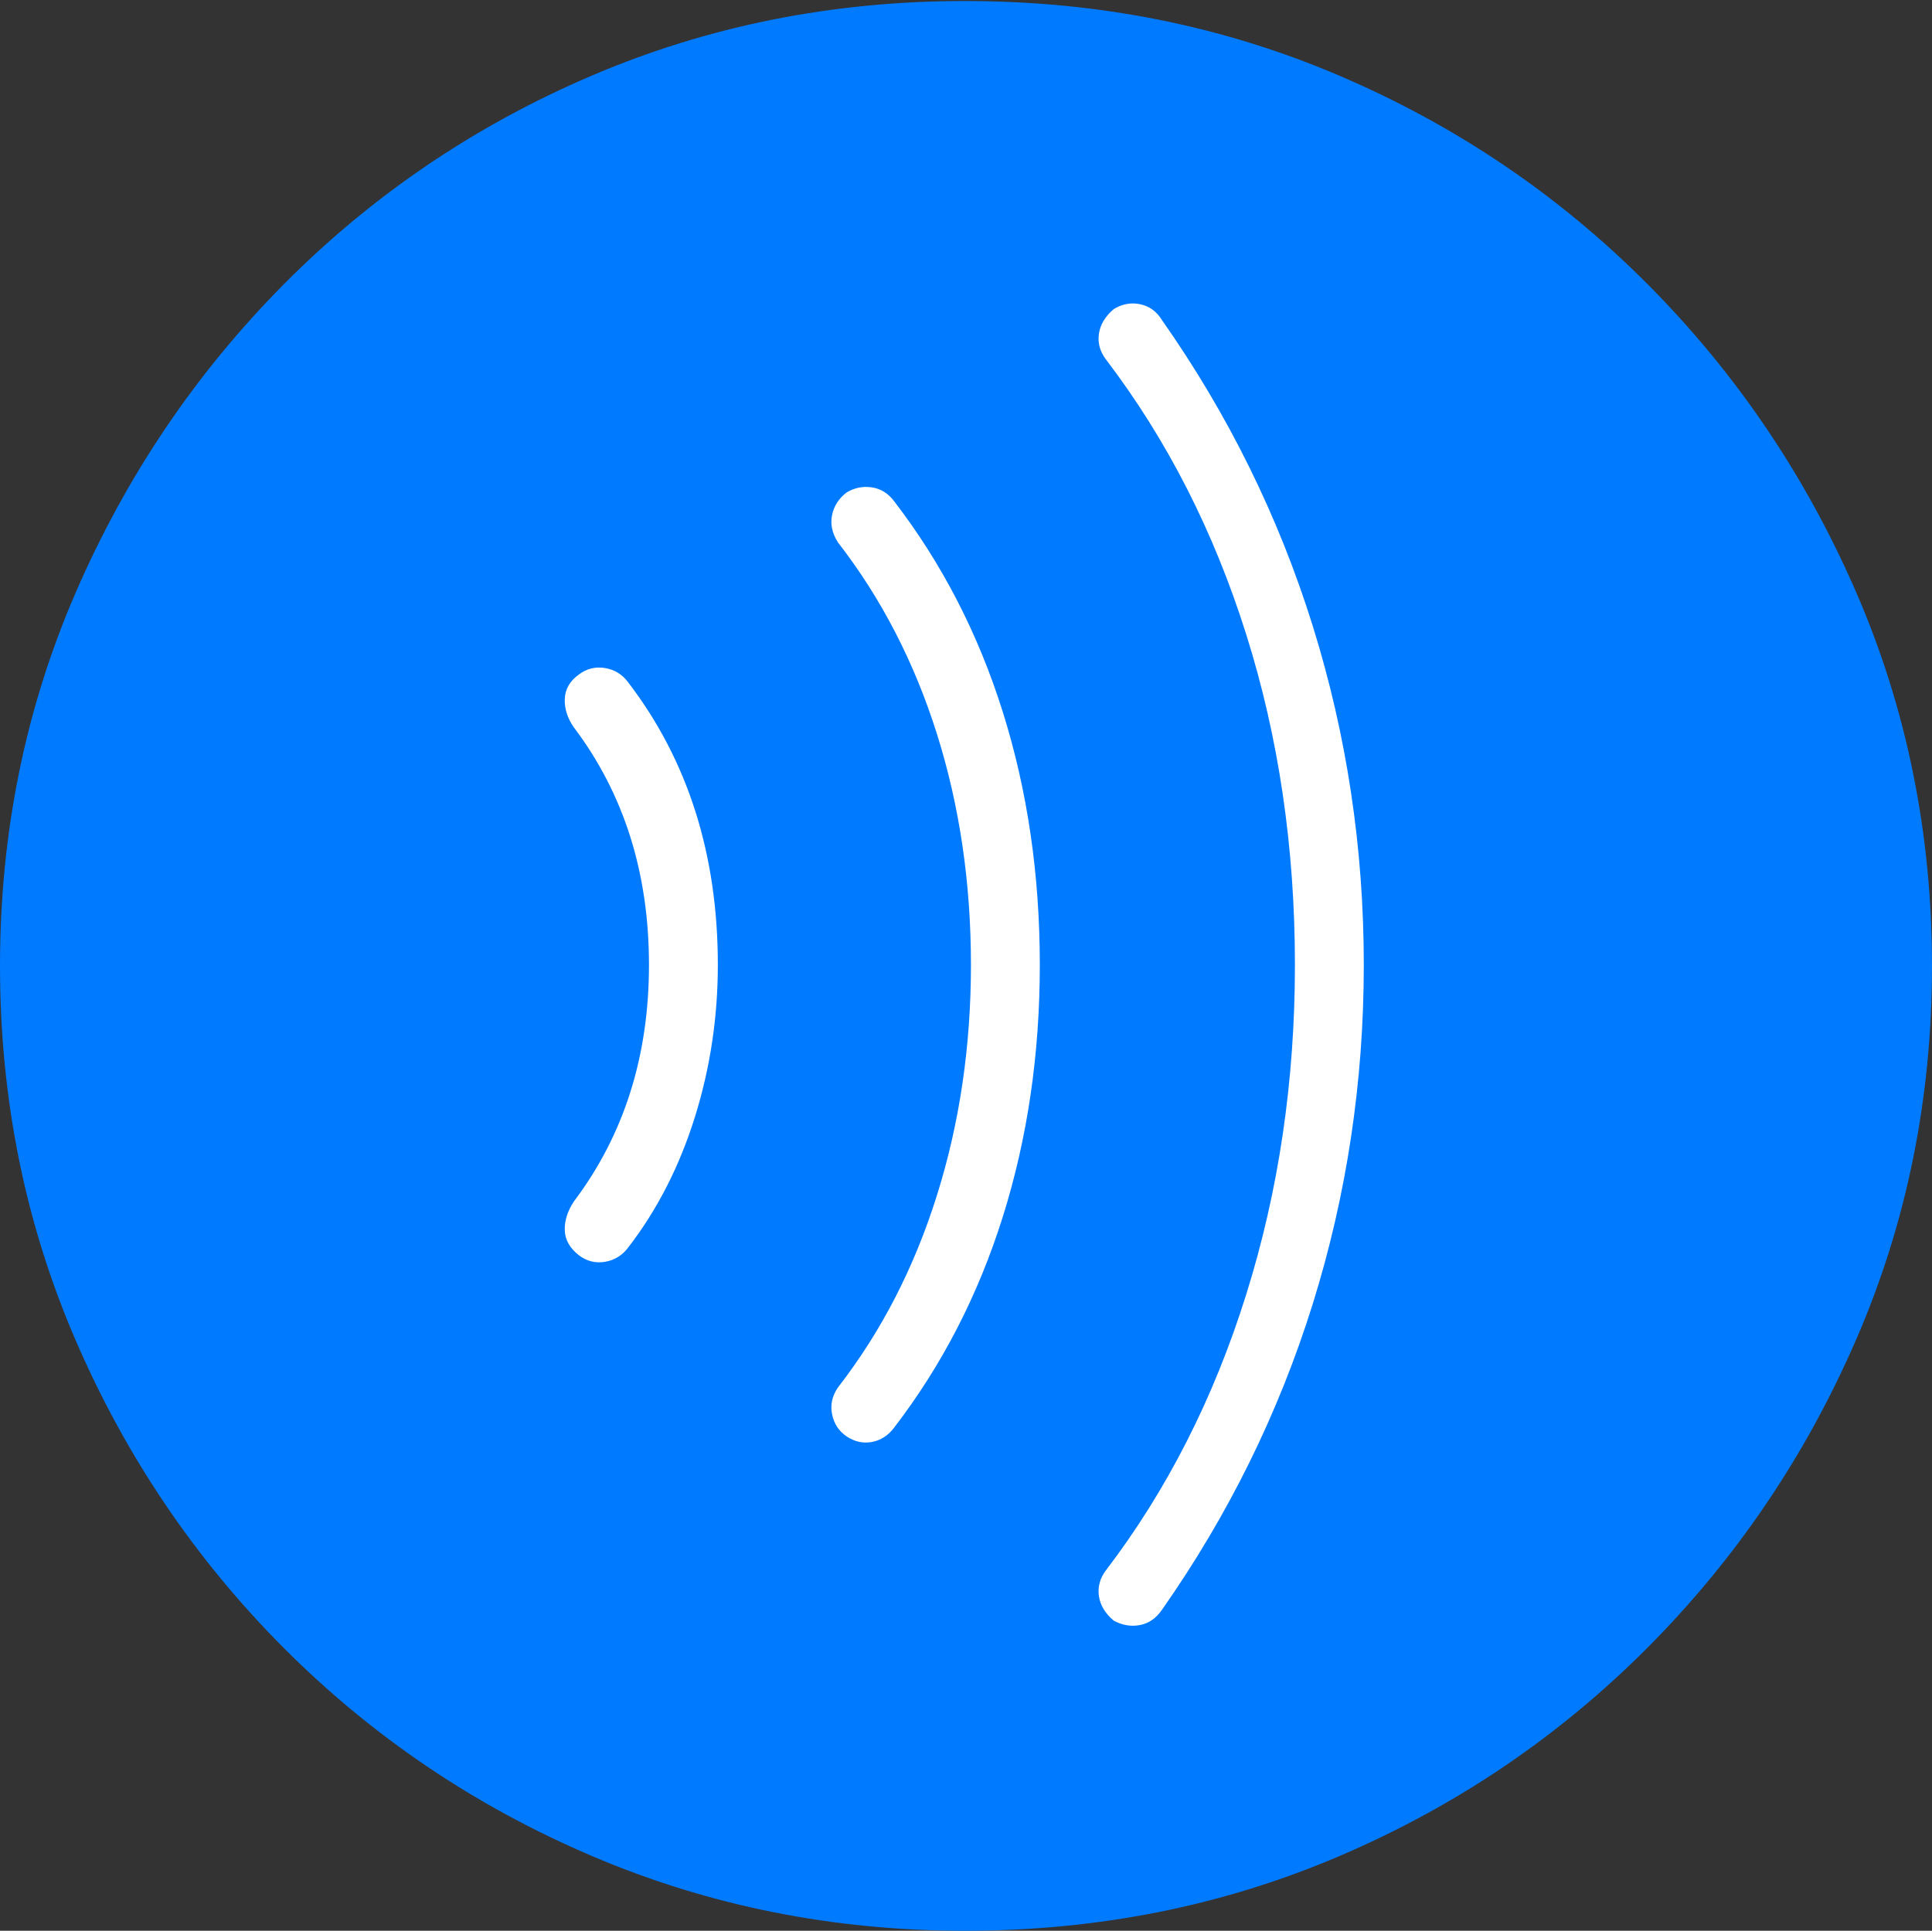 <?xml version="1.0" encoding="UTF-8"?>
<!--Generator: Apple Native CoreSVG 175-->
<!DOCTYPE svg
PUBLIC "-//W3C//DTD SVG 1.1//EN"
       "http://www.w3.org/Graphics/SVG/1.1/DTD/svg11.dtd">
<svg version="1.1" xmlns="http://www.w3.org/2000/svg" xmlns:xlink="http://www.w3.org/1999/xlink" width="19.16" height="19.15">
 <rect width="100%" height="100%" fill="#333333" stroke="none"/>
 <g>
  <rect height="19.15" opacity="0" width="19.16" x="0" y="0"/>
  <path d="M9.57 19.15Q11.553 19.15 13.286 18.408Q15.02 17.666 16.338 16.343Q17.656 15.02 18.408 13.286Q19.16 11.553 19.16 9.58Q19.16 7.607 18.408 5.874Q17.656 4.141 16.338 2.817Q15.02 1.494 13.286 0.752Q11.553 0.01 9.57 0.01Q7.598 0.01 5.864 0.752Q4.131 1.494 2.817 2.817Q1.504 4.141 0.752 5.874Q0 7.607 0 9.58Q0 11.553 0.747 13.286Q1.494 15.02 2.812 16.343Q4.131 17.666 5.869 18.408Q7.607 19.15 9.57 19.15Z" fill="#007aff"/>
  <path d="M7.119 9.57Q7.119 10.352 6.89 11.084Q6.66 11.816 6.23 12.373Q6.143 12.49 6.001 12.515Q5.859 12.539 5.742 12.451Q5.605 12.344 5.601 12.202Q5.596 12.06 5.693 11.914Q6.436 10.928 6.436 9.57Q6.436 8.203 5.693 7.217Q5.596 7.08 5.601 6.934Q5.605 6.787 5.742 6.689Q5.859 6.602 6.001 6.626Q6.143 6.65 6.23 6.768Q7.119 7.93 7.119 9.57ZM10.312 9.57Q10.312 10.898 9.946 12.065Q9.58 13.232 8.867 14.16Q8.779 14.277 8.647 14.302Q8.516 14.326 8.398 14.248Q8.281 14.17 8.252 14.028Q8.223 13.887 8.311 13.76Q8.955 12.93 9.292 11.855Q9.629 10.781 9.629 9.57Q9.629 8.35 9.292 7.28Q8.955 6.211 8.311 5.381Q8.223 5.244 8.252 5.107Q8.281 4.971 8.398 4.883Q8.516 4.814 8.647 4.834Q8.779 4.854 8.867 4.971Q9.58 5.898 9.946 7.065Q10.312 8.232 10.312 9.57ZM13.525 9.57Q13.525 11.309 13.018 12.935Q12.51 14.56 11.523 15.967Q11.435 16.094 11.304 16.118Q11.172 16.143 11.045 16.074Q10.918 15.967 10.898 15.83Q10.879 15.693 10.967 15.576Q11.875 14.385 12.358 12.842Q12.842 11.299 12.842 9.57Q12.842 7.822 12.358 6.289Q11.875 4.756 10.967 3.564Q10.879 3.447 10.898 3.311Q10.918 3.174 11.045 3.066Q11.172 2.988 11.309 3.018Q11.445 3.047 11.523 3.174Q12.51 4.58 13.018 6.206Q13.525 7.832 13.525 9.57Z" fill="#ffffff"/>
 </g>
</svg>
